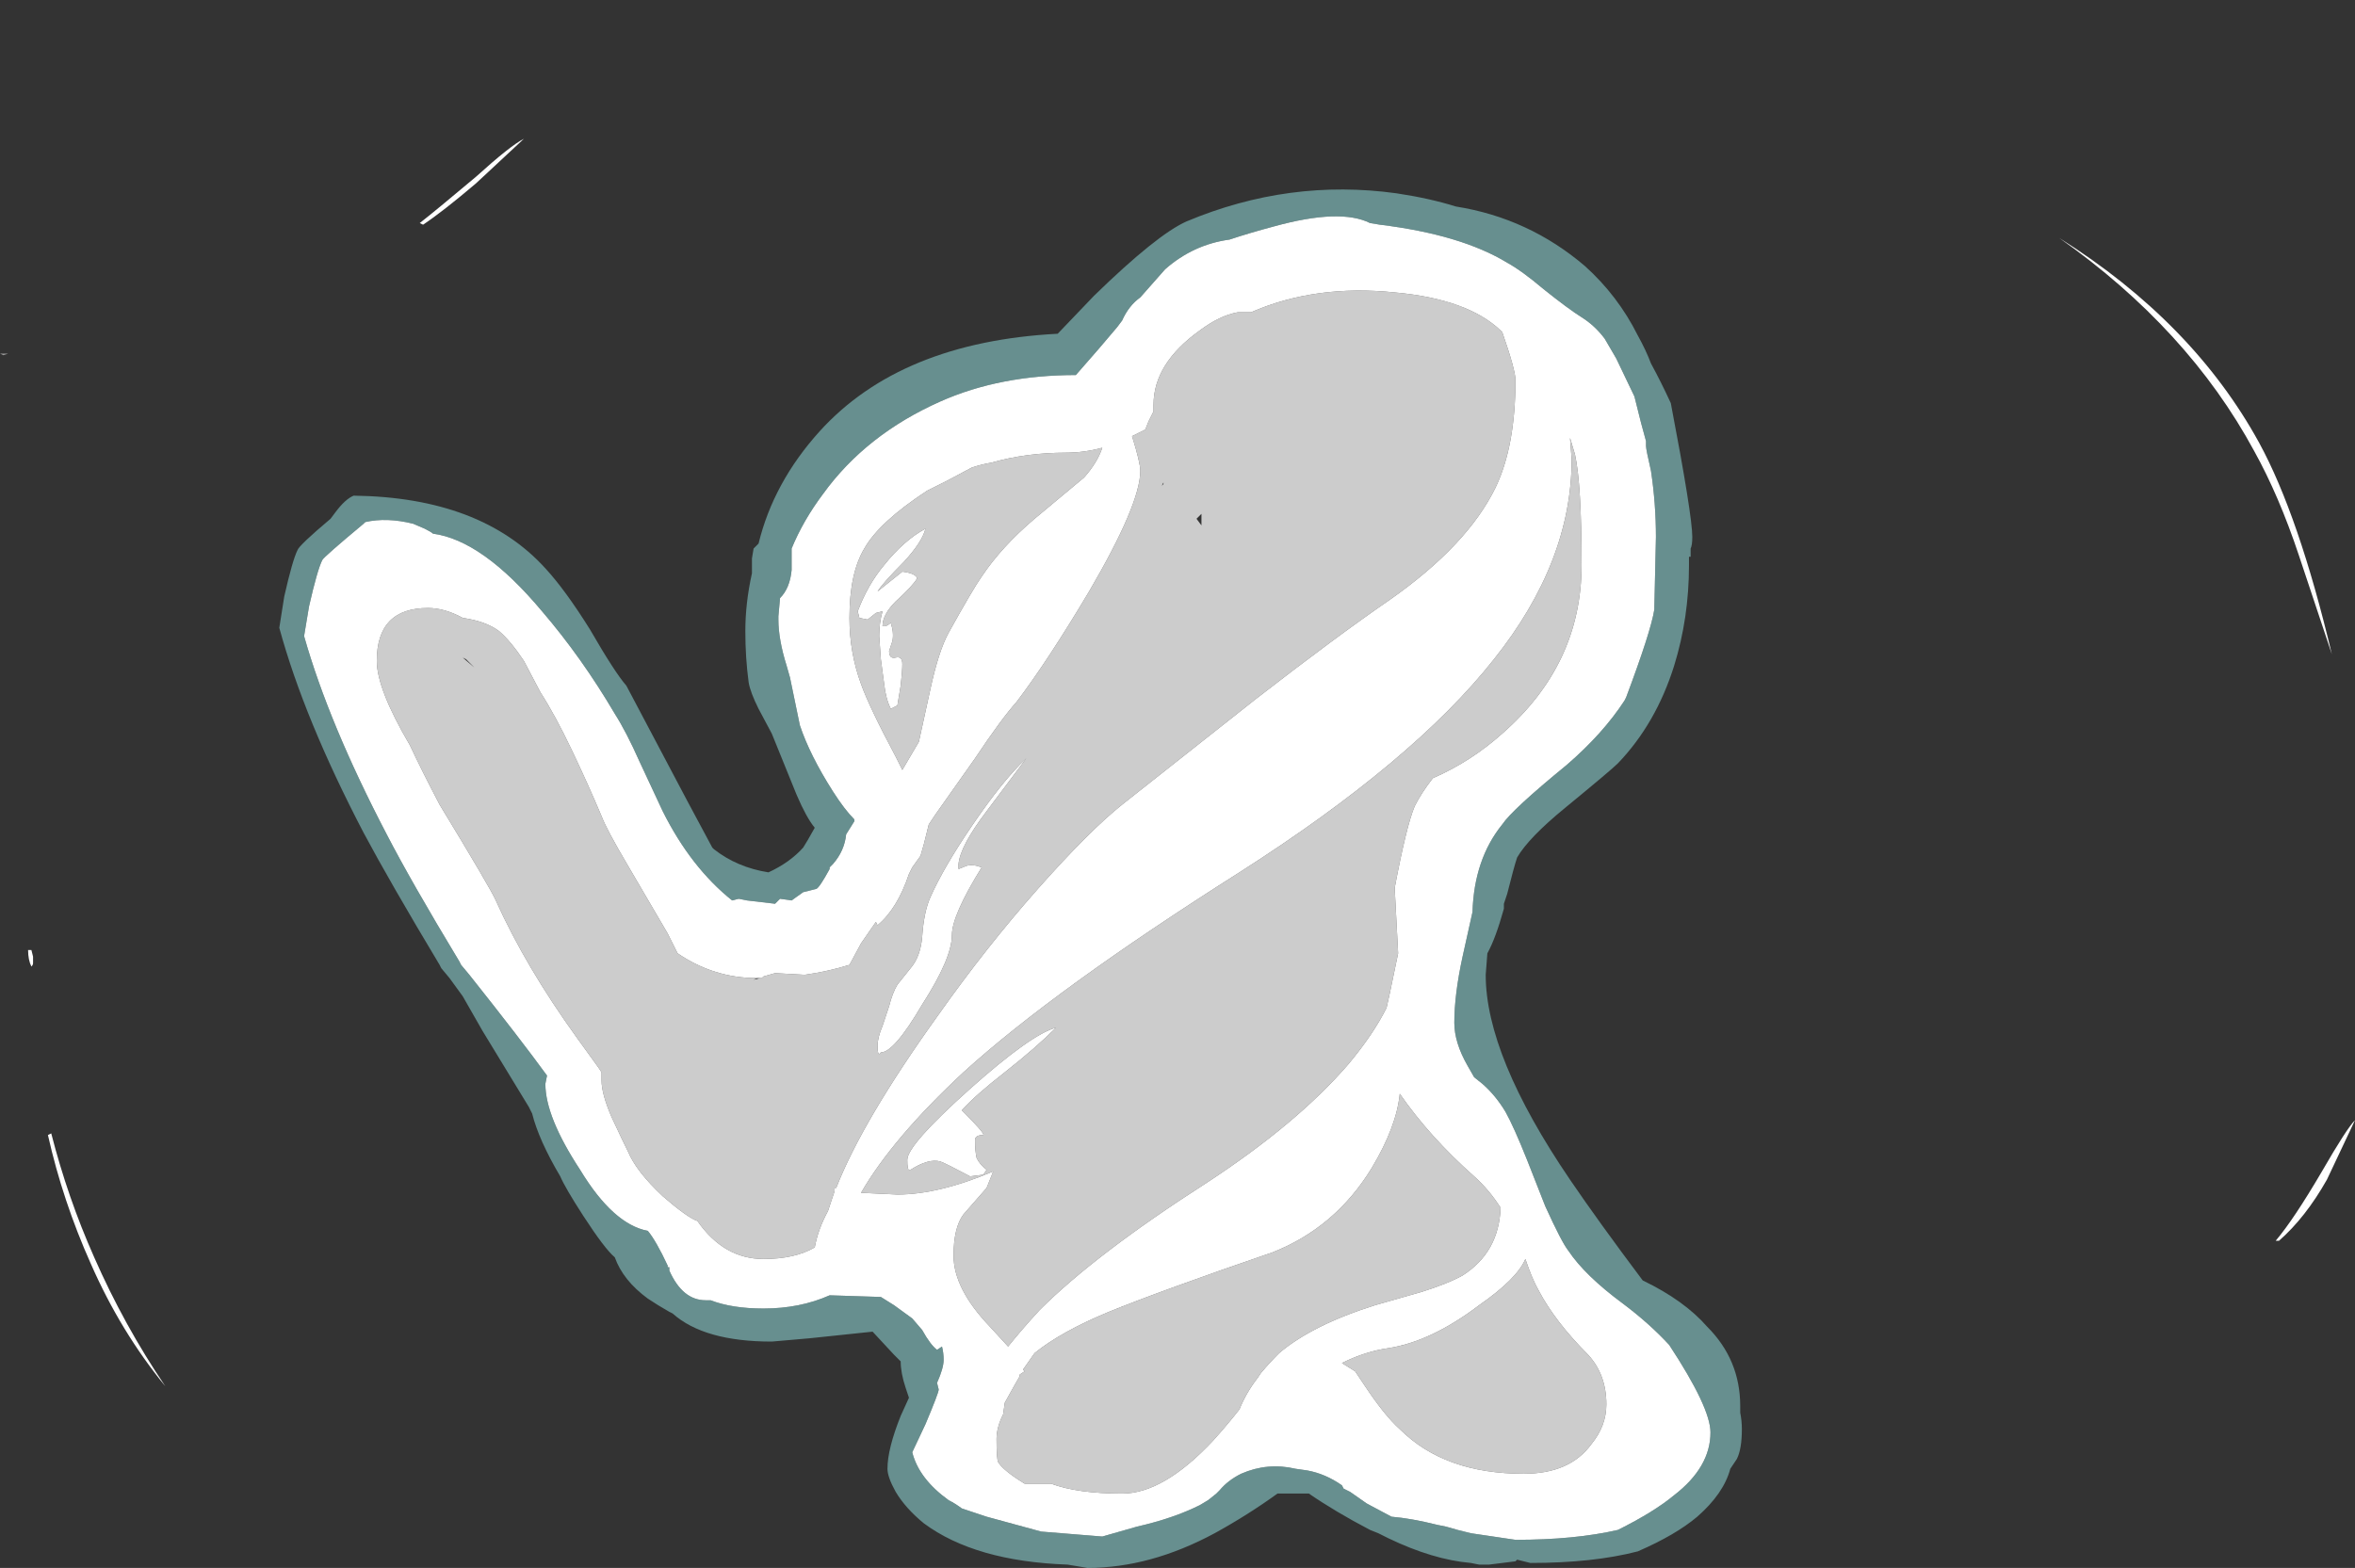 <?xml version="1.0" encoding="UTF-8" standalone="no"?>
<svg xmlns:ffdec="https://www.free-decompiler.com/flash" xmlns:xlink="http://www.w3.org/1999/xlink" ffdec:objectType="frame" height="332.15px" width="498.75px" xmlns="http://www.w3.org/2000/svg">
  <rect width="100%" height="100%" fill="#333333" stroke="none"/>
  <g transform="matrix(1.0, 0.0, 0.0, 1.0, 263.55, 283.5)">
    <use ffdec:characterId="971" height="43.25" transform="matrix(7.0, 0.0, 0.0, 7.0, -263.55, -254.1)" width="71.25" xlink:href="#shape0"/>
  </g>
  <defs>
    <g id="shape0" transform="matrix(1.0, 0.0, 0.0, 1.0, 37.65, 36.3)">
      <path d="M24.65 -33.3 Q28.7 -30.75 30.7 -27.1 31.9 -24.9 32.9 -20.7 L31.9 -23.7 Q31.3 -25.5 30.55 -26.85 28.55 -30.55 24.65 -33.3 M4.1 -33.7 Q6.55 -33.4 7.95 -32.55 8.4 -32.3 9.05 -31.75 9.8 -31.15 10.2 -30.9 10.6 -30.65 10.9 -30.25 L11.25 -29.65 11.8 -28.5 12.0 -27.7 12.15 -27.15 12.15 -27.0 Q12.15 -26.9 12.3 -26.25 12.45 -25.25 12.45 -24.25 L12.4 -22.05 Q12.3 -21.4 11.55 -19.4 L11.5 -19.3 Q10.85 -18.3 9.75 -17.35 8.1 -16.0 7.8 -15.55 6.95 -14.5 6.9 -12.9 L6.6 -11.55 Q6.35 -10.4 6.35 -9.55 6.35 -8.95 6.75 -8.25 L6.95 -7.9 7.2 -7.7 Q7.6 -7.35 7.9 -6.85 8.15 -6.4 8.55 -5.4 L9.1 -4.0 Q9.6 -2.9 9.8 -2.65 10.3 -1.9 11.45 -1.05 12.25 -0.45 12.85 0.2 14.1 2.1 14.1 2.85 14.1 3.9 13.0 4.75 12.4 5.25 11.3 5.8 10.0 6.1 8.2 6.1 L6.85 5.9 6.45 5.8 6.1 5.7 5.85 5.65 Q5.05 5.45 4.45 5.4 L3.7 5.0 3.2 4.65 3.0 4.55 2.95 4.45 Q2.45 4.1 1.9 4.0 L1.55 3.95 Q0.7 3.75 -0.1 4.1 -0.5 4.3 -0.75 4.6 L-0.85 4.7 -1.1 4.9 -1.35 5.05 Q-2.15 5.45 -3.25 5.7 L-4.3 6.0 -6.15 5.85 -7.8 5.4 -8.55 5.15 Q-8.75 5.0 -8.95 4.9 -9.85 4.25 -10.05 3.45 L-9.65 2.6 Q-9.25 1.65 -9.25 1.55 L-9.3 1.35 Q-9.1 0.9 -9.1 0.65 -9.1 0.45 -9.15 0.25 L-9.3 0.35 Q-9.5 0.2 -9.75 -0.25 L-10.05 -0.6 -10.6 -1.0 -11.0 -1.25 -12.55 -1.3 Q-13.45 -0.9 -14.55 -0.9 -15.5 -0.9 -16.15 -1.15 L-16.3 -1.15 Q-17.0 -1.15 -17.4 -2.05 L-17.4 -2.15 -17.45 -2.15 -17.45 -2.2 Q-17.8 -2.95 -18.05 -3.25 -19.1 -3.45 -20.1 -5.1 -21.15 -6.7 -21.15 -7.7 L-21.1 -7.95 Q-21.9 -9.05 -23.45 -11.0 L-23.7 -11.3 -23.75 -11.4 Q-25.2 -13.8 -25.95 -15.25 -27.7 -18.6 -28.45 -21.25 L-28.3 -22.15 Q-28.05 -23.25 -27.9 -23.55 -27.85 -23.65 -26.65 -24.65 L-26.6 -24.7 Q-25.95 -24.85 -25.15 -24.65 L-24.8 -24.5 Q-24.6 -24.4 -24.55 -24.35 -23.05 -24.15 -21.25 -22.0 -20.05 -20.6 -19.05 -18.9 -18.7 -18.35 -18.3 -17.45 L-17.6 -15.95 Q-16.75 -14.25 -15.5 -13.25 L-15.3 -13.3 -15.05 -13.25 -14.2 -13.15 -14.05 -13.3 -13.7 -13.25 -13.35 -13.5 -12.95 -13.6 Q-12.85 -13.65 -12.55 -14.2 L-12.55 -14.25 -12.45 -14.35 Q-12.1 -14.75 -12.05 -15.25 L-11.8 -15.65 -11.8 -15.7 Q-12.1 -16.0 -12.45 -16.55 -13.15 -17.65 -13.45 -18.55 L-13.75 -20.0 -13.85 -20.35 Q-14.1 -21.15 -14.1 -21.75 L-14.1 -21.85 -14.05 -22.4 Q-13.75 -22.7 -13.7 -23.25 L-13.7 -23.9 Q-13.35 -24.75 -12.75 -25.55 -11.45 -27.35 -9.2 -28.35 -7.4 -29.15 -5.1 -29.15 -4.35 -30.0 -3.85 -30.6 L-3.7 -30.8 Q-3.5 -31.25 -3.15 -31.5 L-2.4 -32.35 Q-1.55 -33.1 -0.45 -33.25 0.15 -33.45 0.9 -33.65 2.9 -34.2 3.8 -33.75 L4.1 -33.7 M-14.7 -10.9 L-14.75 -10.9 Q-16.05 -10.9 -17.15 -11.65 L-17.45 -12.25 -18.65 -14.3 Q-19.3 -15.4 -19.45 -15.8 -19.85 -16.75 -20.35 -17.8 -20.85 -18.85 -21.3 -19.55 L-21.8 -20.5 Q-22.2 -21.1 -22.55 -21.4 -22.95 -21.7 -23.65 -21.8 -24.2 -22.1 -24.7 -22.1 -26.25 -22.1 -26.25 -20.5 -26.25 -19.65 -25.25 -17.95 -24.9 -17.2 -24.35 -16.15 -22.8 -13.6 -22.65 -13.25 -21.75 -11.25 -20.2 -9.1 L-19.55 -8.2 -19.45 -8.05 -19.45 -7.8 Q-19.45 -7.4 -19.15 -6.7 -18.8 -5.95 -18.65 -5.65 -18.4 -5.05 -17.6 -4.3 -16.85 -3.65 -16.55 -3.55 -15.75 -2.4 -14.55 -2.4 -13.6 -2.4 -13.0 -2.75 -12.9 -3.3 -12.6 -3.85 L-12.4 -4.45 -12.4 -4.55 -12.35 -4.55 Q-11.55 -6.6 -9.25 -9.8 -7.8 -11.85 -6.25 -13.6 -4.7 -15.35 -3.7 -16.15 -3.45 -16.35 0.35 -19.35 2.8 -21.25 4.4 -22.35 6.75 -24.0 7.6 -25.75 8.2 -27.0 8.2 -29.0 8.2 -29.3 7.8 -30.45 L7.75 -30.5 Q6.75 -31.45 4.55 -31.65 2.15 -31.9 0.2 -31.05 L-0.2 -31.05 Q-0.75 -30.95 -1.35 -30.5 -2.75 -29.5 -2.75 -28.25 L-2.75 -28.05 -2.9 -27.75 -3.0 -27.5 Q-3.2 -27.4 -3.4 -27.3 -3.15 -26.5 -3.15 -26.25 -3.15 -25.25 -4.7 -22.6 -5.95 -20.5 -6.9 -19.25 -7.35 -18.75 -8.15 -17.55 L-9.35 -15.85 -9.55 -15.55 -9.7 -14.95 -9.8 -14.6 -10.05 -14.25 -10.15 -14.05 Q-10.5 -13.0 -11.1 -12.5 L-11.15 -12.6 -11.6 -11.95 -11.95 -11.3 Q-12.6 -11.1 -13.3 -11.0 L-14.2 -11.05 -14.55 -10.95 -14.6 -10.9 -14.65 -10.9 -14.7 -10.9 M10.2 -23.4 Q10.2 -25.85 10.0 -26.75 L9.85 -27.25 9.9 -26.6 Q9.9 -23.5 7.55 -20.55 5.1 -17.45 -0.15 -14.1 -5.75 -10.55 -8.5 -8.05 -10.65 -6.05 -11.6 -4.4 L-11.55 -4.4 -10.5 -4.35 Q-9.25 -4.35 -7.6 -5.05 L-7.8 -4.55 -8.5 -3.75 Q-8.8 -3.35 -8.8 -2.5 -8.8 -1.5 -7.7 -0.35 L-7.15 0.25 Q-6.75 -0.25 -6.2 -0.85 -4.5 -2.55 -1.15 -4.7 1.6 -6.5 3.15 -8.3 3.9 -9.2 4.3 -10.0 L4.4 -10.45 4.65 -11.65 4.55 -13.55 4.55 -13.65 Q4.9 -15.5 5.15 -16.1 5.35 -16.5 5.7 -16.95 6.85 -17.45 7.8 -18.3 10.2 -20.4 10.2 -23.4 M0.85 -2.6 Q-2.5 -1.45 -4.1 -0.8 -5.55 -0.2 -6.35 0.45 L-6.7 0.95 -6.65 1.0 -6.8 1.1 -6.8 1.15 -7.0 1.5 -7.25 1.95 -7.3 2.3 Q-7.5 2.7 -7.5 3.05 -7.5 3.65 -7.45 3.75 -7.3 4.0 -6.65 4.4 L-5.85 4.4 Q-5.05 4.7 -3.7 4.7 -2.45 4.7 -0.95 3.1 -0.5 2.6 -0.15 2.15 0.05 1.65 0.4 1.2 L0.5 1.05 Q0.75 0.75 1.05 0.45 2.05 -0.4 3.95 -1.0 L5.35 -1.4 Q6.15 -1.65 6.6 -1.9 7.7 -2.6 7.75 -3.95 7.4 -4.5 6.95 -4.9 5.6 -6.1 4.7 -7.4 4.6 -6.4 3.85 -5.15 2.75 -3.35 0.85 -2.6 M7.1 -1.0 Q5.65 0.1 4.35 0.3 3.65 0.4 2.95 0.75 L3.35 1.0 3.65 1.45 Q4.25 2.35 4.7 2.75 6.05 4.1 8.45 4.1 9.85 4.1 10.5 3.2 10.95 2.65 10.95 2.0 10.95 1.1 10.4 0.5 9.4 -0.5 8.9 -1.45 8.7 -1.8 8.5 -2.4 8.25 -1.8 7.1 -1.0 M31.2 -2.95 Q31.75 -3.6 32.6 -5.05 33.35 -6.35 33.6 -6.6 L32.75 -4.8 Q32.1 -3.65 31.3 -2.95 L31.2 -2.95 M-23.25 -35.15 Q-22.2 -36.1 -21.8 -36.3 L-23.25 -34.95 Q-24.25 -34.1 -24.85 -33.7 L-24.95 -33.75 Q-24.5 -34.1 -23.25 -35.15 M-36.65 -11.35 Q-36.65 -11.3 -36.7 -11.25 -36.8 -11.45 -36.8 -11.75 L-36.7 -11.75 -36.65 -11.55 -36.65 -11.35 M-36.1 -6.2 Q-35.6 -4.25 -34.8 -2.45 -33.9 -0.4 -32.65 1.45 -34.0 -0.2 -34.9 -2.25 -35.75 -4.15 -36.2 -6.15 L-36.1 -6.2 M-4.3 -26.95 Q-4.85 -26.8 -5.4 -26.8 -6.6 -26.8 -7.65 -26.5 -7.95 -26.45 -8.25 -26.35 L-9.0 -25.95 -9.6 -25.65 Q-11.05 -24.7 -11.5 -23.9 -11.95 -23.15 -11.95 -21.8 -11.95 -20.75 -11.6 -19.8 -11.35 -19.1 -10.55 -17.6 L-10.35 -17.2 -9.85 -18.05 -9.5 -19.65 Q-9.25 -20.8 -8.95 -21.35 -8.2 -22.7 -7.95 -23.05 -7.35 -23.95 -6.35 -24.8 L-4.85 -26.05 Q-4.45 -26.5 -4.3 -26.95 M-10.85 -21.55 Q-10.75 -21.6 -10.7 -21.65 -10.6 -21.35 -10.65 -21.1 L-10.75 -20.8 Q-10.75 -20.55 -10.55 -20.6 -10.35 -20.65 -10.35 -20.4 -10.35 -20.2 -10.4 -19.75 L-10.5 -19.15 -10.7 -19.05 Q-10.85 -19.35 -10.9 -19.8 L-11.0 -20.55 -11.05 -21.25 Q-11.05 -21.65 -10.95 -22.0 L-11.15 -21.95 -11.4 -21.75 -11.65 -21.8 -11.7 -22.0 Q-11.4 -22.8 -10.9 -23.4 -10.3 -24.15 -9.65 -24.5 -9.75 -24.1 -10.3 -23.5 -10.95 -22.85 -11.1 -22.6 L-10.35 -23.2 Q-9.95 -23.15 -9.9 -23.0 -10.05 -22.75 -10.55 -22.3 -10.95 -21.9 -10.95 -21.55 L-10.85 -21.55 M-7.95 -14.25 Q-8.85 -12.8 -8.85 -12.2 -8.85 -11.5 -9.75 -10.1 -10.6 -8.65 -11.0 -8.65 L-11.05 -8.6 Q-11.1 -8.6 -11.1 -8.85 -11.1 -9.1 -10.95 -9.45 L-10.75 -10.05 Q-10.65 -10.45 -10.5 -10.7 L-10.1 -11.2 Q-9.8 -11.55 -9.75 -12.15 -9.7 -12.9 -9.5 -13.35 -9.1 -14.25 -8.25 -15.5 -7.3 -16.9 -6.6 -17.55 L-7.8 -15.95 Q-8.6 -14.9 -8.65 -14.35 L-8.65 -14.2 -8.4 -14.3 Q-8.2 -14.35 -7.95 -14.25 M-8.1 -5.45 Q-8.0 -5.25 -7.8 -5.1 L-7.9 -4.95 -8.3 -4.9 Q-9.05 -5.3 -9.2 -5.35 -9.55 -5.45 -10.1 -5.1 L-10.15 -5.1 Q-10.2 -5.1 -10.2 -5.4 -10.2 -5.85 -8.3 -7.55 -6.45 -9.2 -5.7 -9.4 -6.3 -8.8 -7.25 -8.05 -8.15 -7.35 -8.55 -6.9 -7.85 -6.2 -7.9 -6.15 -8.15 -6.15 -8.15 -6.0 -8.15 -5.65 -8.1 -5.45" fill="#ffffff" fill-rule="evenodd" stroke="none"/>
      <path d="M-37.55 -29.75 L-37.65 -29.8 -37.4 -29.8 -37.55 -29.75" fill="#ffffff" fill-opacity="0.502" fill-rule="evenodd" stroke="none"/>
      <path d="M-14.65 -10.9 L-14.6 -10.9 -14.55 -10.95 -14.2 -11.05 -13.3 -11.0 Q-12.6 -11.1 -11.95 -11.3 L-11.6 -11.95 -11.15 -12.6 -11.1 -12.5 Q-10.5 -13.0 -10.15 -14.05 L-10.05 -14.25 -9.8 -14.6 -9.7 -14.95 -9.55 -15.55 -9.35 -15.85 -8.15 -17.55 Q-7.35 -18.75 -6.9 -19.25 -5.95 -20.5 -4.7 -22.6 -3.15 -25.25 -3.15 -26.25 -3.15 -26.5 -3.4 -27.3 -3.2 -27.4 -3.0 -27.5 L-2.9 -27.75 -2.75 -28.05 -2.75 -28.25 Q-2.75 -29.5 -1.35 -30.5 -0.75 -30.95 -0.2 -31.05 L0.2 -31.05 Q2.15 -31.9 4.55 -31.65 6.75 -31.45 7.75 -30.5 L7.8 -30.45 Q8.2 -29.3 8.2 -29.0 8.2 -27.0 7.6 -25.75 6.75 -24.0 4.4 -22.35 2.8 -21.25 0.35 -19.35 -3.45 -16.35 -3.7 -16.15 -4.7 -15.35 -6.25 -13.6 -7.8 -11.85 -9.25 -9.8 -11.55 -6.6 -12.35 -4.55 L-12.4 -4.55 -12.4 -4.45 -12.6 -3.85 Q-12.9 -3.3 -13.0 -2.75 -13.6 -2.4 -14.55 -2.4 -15.75 -2.4 -16.55 -3.55 -16.85 -3.65 -17.6 -4.3 -18.4 -5.05 -18.65 -5.65 -18.8 -5.95 -19.15 -6.7 -19.45 -7.4 -19.45 -7.8 L-19.45 -8.05 -19.55 -8.2 -20.2 -9.1 Q-21.75 -11.25 -22.65 -13.25 -22.8 -13.6 -24.35 -16.15 -24.9 -17.2 -25.25 -17.95 -26.25 -19.65 -26.25 -20.5 -26.25 -22.1 -24.7 -22.1 -24.2 -22.1 -23.65 -21.8 -22.95 -21.7 -22.55 -21.4 -22.2 -21.1 -21.8 -20.5 L-21.3 -19.55 Q-20.85 -18.85 -20.35 -17.8 -19.85 -16.75 -19.45 -15.8 -19.3 -15.4 -18.65 -14.3 L-17.45 -12.25 -17.15 -11.65 Q-16.05 -10.9 -14.75 -10.9 L-14.7 -10.9 -14.75 -10.9 -14.85 -10.85 -14.65 -10.9 M10.2 -23.4 Q10.2 -20.4 7.8 -18.3 6.85 -17.45 5.7 -16.95 5.35 -16.5 5.15 -16.1 4.9 -15.5 4.55 -13.65 L4.55 -13.55 4.65 -11.65 4.4 -10.45 4.3 -10.0 Q3.9 -9.2 3.15 -8.3 1.6 -6.5 -1.15 -4.7 -4.5 -2.55 -6.2 -0.85 -6.75 -0.25 -7.15 0.25 L-7.7 -0.35 Q-8.8 -1.5 -8.8 -2.5 -8.8 -3.35 -8.5 -3.75 L-7.8 -4.55 -7.6 -5.05 Q-9.25 -4.35 -10.5 -4.35 L-11.55 -4.4 -11.6 -4.4 Q-10.65 -6.05 -8.5 -8.05 -5.75 -10.55 -0.15 -14.1 5.1 -17.45 7.55 -20.55 9.9 -23.5 9.9 -26.6 L9.85 -27.25 10.0 -26.75 Q10.2 -25.85 10.2 -23.4 M0.85 -2.6 Q2.75 -3.35 3.85 -5.15 4.6 -6.4 4.7 -7.4 5.6 -6.1 6.95 -4.9 7.4 -4.5 7.75 -3.95 7.7 -2.6 6.6 -1.9 6.15 -1.65 5.35 -1.4 L3.95 -1.0 Q2.05 -0.4 1.05 0.45 0.75 0.75 0.5 1.05 L0.4 1.2 Q0.05 1.65 -0.15 2.15 -0.5 2.6 -0.95 3.1 -2.45 4.7 -3.7 4.7 -5.05 4.7 -5.85 4.4 L-6.65 4.4 Q-7.3 4.0 -7.45 3.75 -7.5 3.65 -7.5 3.05 -7.5 2.7 -7.3 2.3 L-7.25 1.95 -7.0 1.5 -6.8 1.15 -6.8 1.1 -6.65 1.0 -6.7 0.95 -6.35 0.45 Q-5.55 -0.2 -4.1 -0.8 -2.5 -1.45 0.85 -2.6 M5.95 -4.1 L5.95 -4.1 M7.1 -1.0 Q8.25 -1.8 8.5 -2.4 8.7 -1.8 8.9 -1.45 9.4 -0.5 10.4 0.5 10.95 1.1 10.95 2.0 10.95 2.65 10.5 3.2 9.85 4.1 8.45 4.1 6.05 4.1 4.7 2.75 4.25 2.35 3.65 1.45 L3.35 1.0 2.95 0.75 Q3.65 0.4 4.35 0.3 5.65 0.1 7.1 -1.0 M5.85 0.8 L5.85 0.8 M-23.55 -20.55 L-23.65 -20.6 -23.3 -20.3 -23.55 -20.55 M-2.5 -25.8 L-2.45 -25.85 -2.45 -25.9 -2.5 -25.8 M-1.45 -24.8 L-1.3 -24.6 -1.3 -24.95 -1.45 -24.8 M-4.3 -26.95 Q-4.45 -26.5 -4.85 -26.05 L-6.35 -24.8 Q-7.35 -23.95 -7.95 -23.05 -8.2 -22.7 -8.95 -21.35 -9.25 -20.8 -9.5 -19.65 L-9.85 -18.05 -10.35 -17.2 -10.55 -17.6 Q-11.35 -19.1 -11.6 -19.8 -11.95 -20.75 -11.95 -21.8 -11.95 -23.15 -11.5 -23.9 -11.05 -24.7 -9.6 -25.65 L-9.0 -25.95 -8.25 -26.35 Q-7.95 -26.45 -7.65 -26.5 -6.6 -26.8 -5.4 -26.8 -4.85 -26.8 -4.3 -26.95 M-8.1 -5.45 Q-8.15 -5.65 -8.15 -6.0 -8.15 -6.15 -7.9 -6.15 -7.85 -6.2 -8.55 -6.9 -8.15 -7.35 -7.25 -8.05 -6.3 -8.8 -5.7 -9.4 -6.45 -9.2 -8.3 -7.55 -10.2 -5.85 -10.2 -5.4 -10.2 -5.1 -10.15 -5.1 L-10.1 -5.1 Q-9.55 -5.45 -9.2 -5.35 -9.05 -5.3 -8.3 -4.9 L-7.9 -4.95 -7.8 -5.1 Q-8.0 -5.25 -8.1 -5.45 M-7.95 -14.25 Q-8.2 -14.35 -8.4 -14.3 L-8.65 -14.2 -8.65 -14.35 Q-8.6 -14.9 -7.8 -15.95 L-6.6 -17.55 Q-7.3 -16.9 -8.25 -15.5 -9.1 -14.25 -9.5 -13.35 -9.7 -12.9 -9.75 -12.15 -9.8 -11.55 -10.1 -11.2 L-10.5 -10.7 Q-10.65 -10.45 -10.75 -10.05 L-10.95 -9.45 Q-11.1 -9.1 -11.1 -8.85 -11.1 -8.6 -11.05 -8.6 L-11.0 -8.65 Q-10.6 -8.65 -9.75 -10.1 -8.85 -11.5 -8.85 -12.2 -8.85 -12.8 -7.95 -14.25 M-10.85 -21.55 L-10.95 -21.55 Q-10.95 -21.9 -10.55 -22.3 -10.05 -22.75 -9.9 -23.0 -9.95 -23.15 -10.35 -23.2 L-11.1 -22.6 Q-10.95 -22.85 -10.3 -23.5 -9.75 -24.1 -9.65 -24.5 -10.3 -24.15 -10.9 -23.4 -11.4 -22.8 -11.7 -22.0 L-11.65 -21.8 -11.4 -21.75 -11.15 -21.95 -10.95 -22.0 Q-11.05 -21.65 -11.05 -21.25 L-11.0 -20.55 -10.9 -19.8 Q-10.85 -19.35 -10.7 -19.05 L-10.5 -19.15 -10.4 -19.75 Q-10.35 -20.2 -10.35 -20.4 -10.35 -20.65 -10.55 -20.6 -10.75 -20.55 -10.75 -20.8 L-10.65 -21.1 Q-10.6 -21.35 -10.7 -21.65 -10.75 -21.6 -10.85 -21.55" fill="#ffffff" fill-opacity="0.749" fill-rule="evenodd" stroke="none"/>
      <path d="M4.1 -33.7 L3.8 -33.75 Q2.9 -34.2 0.9 -33.65 0.15 -33.45 -0.45 -33.25 -1.55 -33.1 -2.4 -32.35 L-3.15 -31.5 Q-3.5 -31.25 -3.7 -30.8 L-3.85 -30.6 Q-4.35 -30.0 -5.1 -29.15 -7.4 -29.15 -9.2 -28.35 -11.45 -27.35 -12.75 -25.55 -13.35 -24.75 -13.7 -23.9 L-13.7 -23.25 Q-13.75 -22.7 -14.05 -22.4 L-14.1 -21.85 -14.1 -21.75 Q-14.1 -21.15 -13.85 -20.35 L-13.75 -20.0 -13.45 -18.55 Q-13.15 -17.65 -12.45 -16.55 -12.1 -16.0 -11.8 -15.7 L-11.8 -15.65 -12.05 -15.25 Q-12.1 -14.75 -12.45 -14.35 L-12.55 -14.25 -12.55 -14.2 Q-12.85 -13.65 -12.95 -13.6 L-13.35 -13.5 -13.7 -13.25 -14.05 -13.3 -14.2 -13.15 -15.05 -13.25 -15.3 -13.3 -15.5 -13.25 Q-16.75 -14.25 -17.6 -15.95 L-18.3 -17.45 Q-18.7 -18.35 -19.05 -18.9 -20.05 -20.6 -21.25 -22.0 -23.05 -24.15 -24.55 -24.35 -24.6 -24.4 -24.8 -24.5 L-25.15 -24.65 Q-25.95 -24.85 -26.6 -24.7 L-26.65 -24.65 Q-27.85 -23.65 -27.9 -23.55 -28.05 -23.25 -28.3 -22.15 L-28.45 -21.25 Q-27.7 -18.6 -25.95 -15.25 -25.2 -13.8 -23.75 -11.4 L-23.7 -11.3 -23.45 -11.0 Q-21.9 -9.05 -21.1 -7.95 L-21.15 -7.7 Q-21.15 -6.7 -20.1 -5.1 -19.1 -3.45 -18.05 -3.25 -17.8 -2.95 -17.45 -2.2 L-17.45 -2.15 -17.4 -2.15 -17.4 -2.05 Q-17.0 -1.15 -16.3 -1.15 L-16.15 -1.15 Q-15.5 -0.9 -14.55 -0.9 -13.45 -0.9 -12.55 -1.3 L-11.0 -1.25 -10.6 -1.0 -10.05 -0.6 -9.75 -0.25 Q-9.5 0.2 -9.3 0.35 L-9.15 0.25 Q-9.1 0.45 -9.1 0.65 -9.1 0.9 -9.3 1.35 L-9.25 1.55 Q-9.25 1.65 -9.65 2.6 L-10.05 3.45 Q-9.85 4.25 -8.95 4.9 -8.75 5.0 -8.55 5.15 L-7.8 5.4 -6.15 5.85 -4.3 6.0 -3.25 5.7 Q-2.15 5.45 -1.35 5.05 L-1.1 4.9 -0.85 4.7 -0.75 4.6 Q-0.5 4.3 -0.1 4.1 0.7 3.75 1.55 3.95 L1.9 4.0 Q2.45 4.1 2.95 4.45 L3.0 4.55 3.2 4.65 3.7 5.0 4.45 5.4 Q5.05 5.45 5.85 5.65 L6.1 5.7 6.45 5.8 6.85 5.9 8.2 6.1 Q10.0 6.1 11.3 5.8 12.4 5.25 13.0 4.75 14.1 3.9 14.1 2.85 14.1 2.1 12.85 0.2 12.25 -0.45 11.45 -1.05 10.3 -1.9 9.8 -2.65 9.6 -2.9 9.1 -4.0 L8.55 -5.4 Q8.15 -6.4 7.9 -6.85 7.6 -7.35 7.2 -7.7 L6.95 -7.9 6.75 -8.25 Q6.35 -8.95 6.35 -9.55 6.35 -10.4 6.6 -11.55 L6.9 -12.9 Q6.95 -14.5 7.8 -15.55 8.1 -16.0 9.75 -17.35 10.85 -18.3 11.5 -19.3 L11.55 -19.4 Q12.3 -21.4 12.4 -22.05 L12.45 -24.25 Q12.45 -25.25 12.3 -26.25 12.15 -26.9 12.15 -27.0 L12.15 -27.15 12.0 -27.7 11.8 -28.5 11.25 -29.65 10.9 -30.25 Q10.6 -30.65 10.2 -30.9 9.8 -31.15 9.05 -31.75 8.4 -32.3 7.95 -32.55 6.55 -33.4 4.1 -33.7 M10.3 -32.45 Q11.3 -31.55 11.9 -30.35 12.15 -29.9 12.3 -29.5 12.6 -28.95 12.9 -28.3 13.55 -24.9 13.55 -24.25 13.55 -24.0 13.5 -23.9 13.5 -23.75 13.5 -23.65 L13.45 -23.65 13.45 -23.4 Q13.45 -21.8 13.0 -20.35 12.45 -18.6 11.3 -17.4 11.1 -17.2 9.7 -16.05 8.6 -15.15 8.25 -14.55 8.15 -14.25 7.95 -13.45 L7.85 -13.15 7.85 -13.0 Q7.6 -12.1 7.35 -11.65 L7.3 -11.0 Q7.3 -8.55 9.85 -4.8 10.7 -3.55 12.05 -1.75 13.3 -1.15 14.0 -0.35 15.0 0.65 15.0 2.05 L15.0 2.25 Q15.05 2.5 15.05 2.75 15.05 3.35 14.9 3.65 L14.7 3.95 Q14.5 4.7 13.7 5.4 13.05 5.95 11.9 6.45 10.55 6.8 8.65 6.8 L8.25 6.7 8.2 6.75 7.4 6.85 7.1 6.85 6.85 6.8 Q5.7 6.7 4.35 6.05 L4.05 5.9 3.8 5.8 Q2.75 5.25 1.95 4.7 L1.0 4.7 Q0.1 5.35 -0.9 5.9 -2.85 6.95 -4.75 6.95 L-5.35 6.85 Q-8.15 6.75 -9.7 5.6 -10.25 5.15 -10.55 4.65 -10.8 4.2 -10.8 3.95 -10.8 3.35 -10.4 2.35 L-10.15 1.8 -10.25 1.5 Q-10.4 1.05 -10.4 0.7 L-10.6 0.5 -11.25 -0.2 -13.15 0.0 -14.3 0.1 Q-16.35 0.1 -17.3 -0.75 L-17.4 -0.8 Q-17.75 -1.0 -18.05 -1.2 -18.8 -1.75 -19.05 -2.45 -19.35 -2.7 -20.0 -3.7 -20.55 -4.55 -20.7 -4.9 -21.35 -6.0 -21.55 -6.8 L-21.65 -7.0 -23.05 -9.3 -23.65 -10.35 -24.05 -10.9 -24.3 -11.2 -24.35 -11.3 Q-25.85 -13.8 -26.65 -15.3 -28.45 -18.75 -29.2 -21.5 L-29.05 -22.45 Q-28.8 -23.55 -28.65 -23.85 -28.6 -24.0 -27.65 -24.8 L-27.5 -25.0 Q-27.2 -25.4 -26.95 -25.5 -23.1 -25.45 -21.15 -23.3 -20.55 -22.65 -19.8 -21.45 -19.05 -20.15 -18.7 -19.75 L-16.85 -16.25 -16.1 -14.85 -16.05 -14.8 Q-15.35 -14.25 -14.4 -14.1 -13.75 -14.4 -13.35 -14.85 -13.25 -15.0 -13.0 -15.45 -13.25 -15.75 -13.55 -16.45 L-14.3 -18.3 -14.7 -19.05 Q-14.95 -19.55 -15.0 -19.85 -15.1 -20.6 -15.1 -21.4 -15.1 -22.25 -14.9 -23.15 L-14.9 -23.6 -14.85 -23.9 -14.7 -24.05 Q-14.25 -25.9 -12.85 -27.45 -10.4 -30.15 -5.65 -30.4 L-4.55 -31.55 Q-2.65 -33.4 -1.75 -33.8 1.35 -35.1 4.6 -34.65 5.6 -34.5 6.4 -34.25 8.6 -33.9 10.3 -32.45" fill="#9bebeb" fill-opacity="0.498" fill-rule="evenodd" stroke="none"/>
    </g>
  </defs>
</svg>
